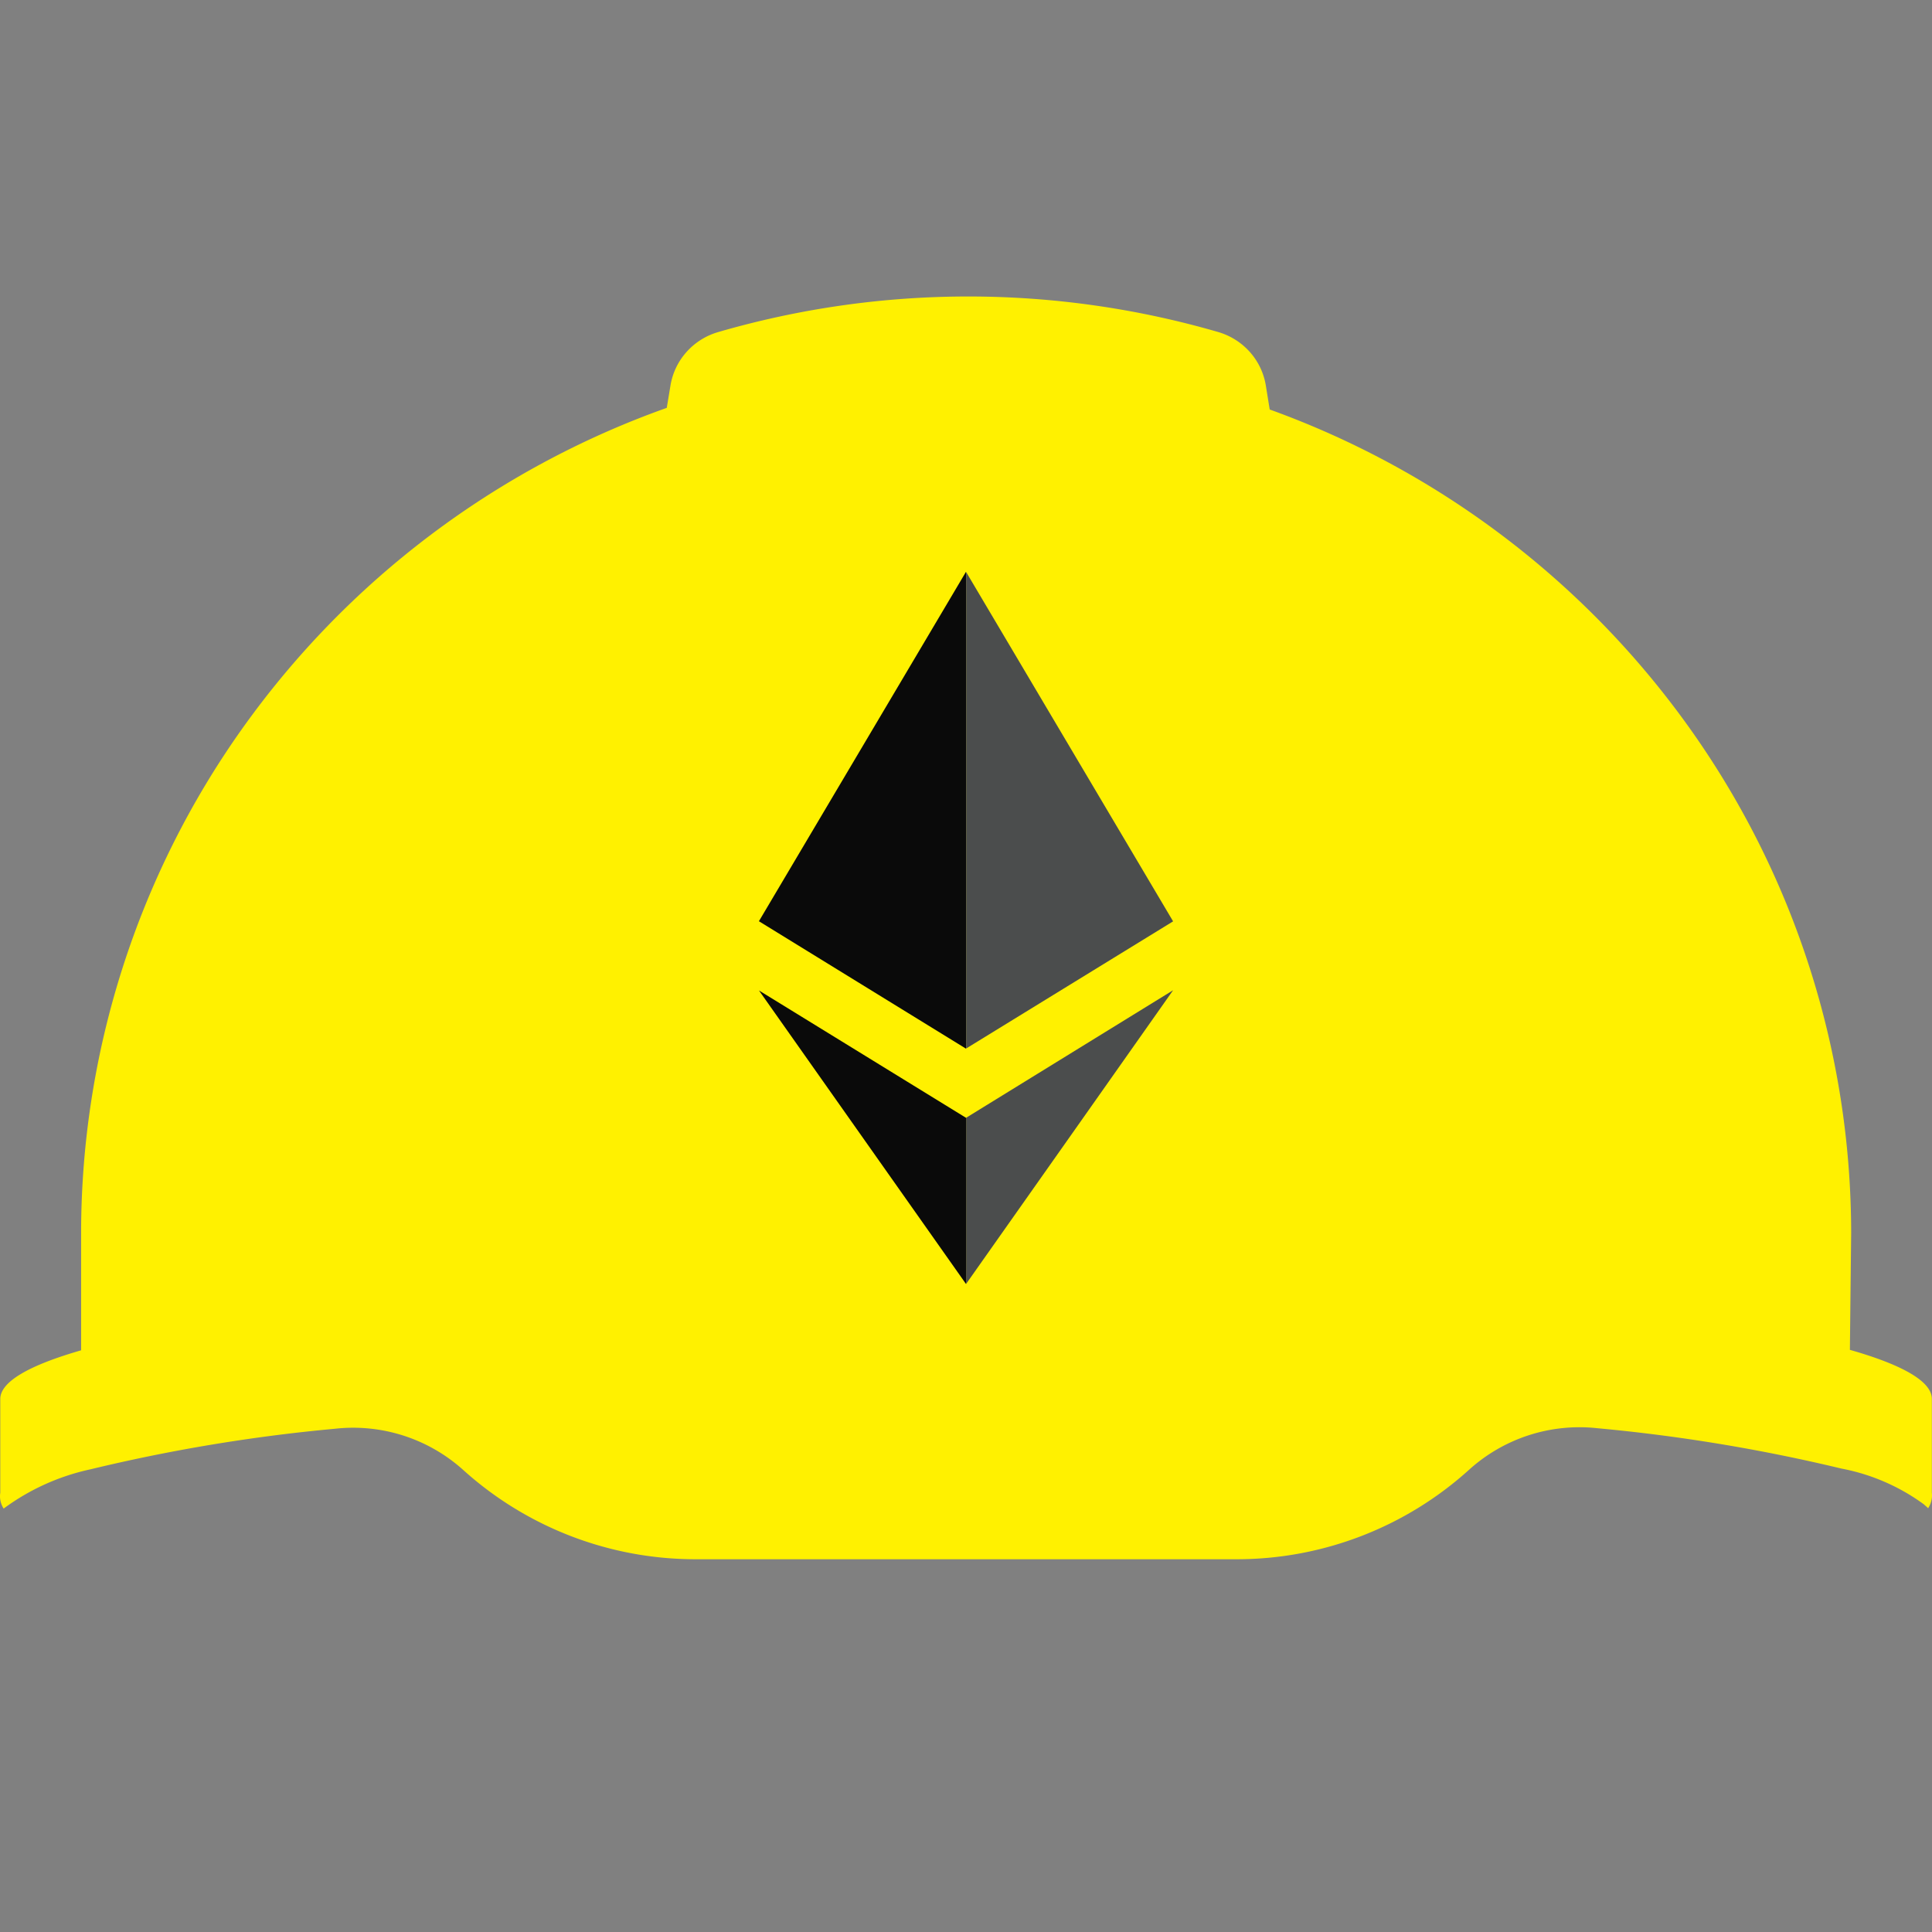 <svg xmlns="http://www.w3.org/2000/svg" width="3em" height="3em" viewBox="0 0 128 128"><rect x="0" y="0" width="128" height="128" fill="#808080" stroke="none"/><defs><linearGradient id="" x1="10.561" x2="10.561" y1="30.514" y2="6.186" gradientTransform="translate(-2.326 11.158)scale(2.566)" gradientUnits="userSpaceOnUse"><stop stop-color="#EDCF00"/><stop offset=".33" stop-color="#F0D500"/><stop offset=".77" stop-color="#F9E500"/><stop offset="1" stop-color="#FFF100"/></linearGradient><linearGradient id="" x1="46.089" x2="46.089" y1="30.692" y2="13.092" gradientTransform="translate(-2.326 11.158)scale(2.566)" gradientUnits="userSpaceOnUse"><stop stop-color="#EDCF00"/><stop offset=".59" stop-color="#F7E100"/><stop offset="1" stop-color="#FFF100"/></linearGradient><radialGradient id="" cx="0" cy="0" r="1" gradientTransform="matrix(47.576 0 0 47.252 7.172 132.114)" gradientUnits="userSpaceOnUse"><stop stop-color="#FFF100"/><stop offset=".23" stop-color="#F9E500"/><stop offset=".67" stop-color="#F0D500"/><stop offset="1" stop-color="#EDCF00"/></radialGradient></defs><path fill="#fff100" d="M127.99 98.893V92.68c0-1.155-1.943-2.256-5.43-3.249l.084-7.732a57.7 57.7 0 0 0-10.588-33.296A58.57 58.57 0 0 0 84.121 27.13l-.25-1.55a4.4 4.4 0 0 0-1.046-2.238a4.5 4.5 0 0 0-2.092-1.337a59.4 59.4 0 0 0-33.167 0c-.814.239-1.54.7-2.1 1.335a4.4 4.4 0 0 0-1.051 2.237l-.24 1.445a58.6 58.6 0 0 0-28.13 21.256A57.73 57.73 0 0 0 5.374 81.697v7.765c-3.439.99-5.356 2.079-5.356 3.226V98.9a1.5 1.5 0 0 0 .224 1.047a15 15 0 0 1 5.766-2.604a113 113 0 0 1 16.174-2.684a10.9 10.9 0 0 1 8.487 2.712a22.97 22.97 0 0 0 15.42 5.933h35.834a22.95 22.95 0 0 0 15.417-5.938a10.9 10.9 0 0 1 8.489-2.743A114 114 0 0 1 122 97.297a13.5 13.5 0 0 1 5.466 2.373c.09.09.2.17.277.254a1.54 1.54 0 0 0 .246-1.031z"/><path fill="url(#)" d="M30.752 85.818a136 136 0 0 1-.077-4.293c.018-21.597 5.112-40.966 13.503-54.493a58.6 58.6 0 0 0-28.13 21.253A57.73 57.73 0 0 0 5.373 81.697v7.765a143.5 143.5 0 0 1 25.38-3.644Z"/><path fill="url(#)" d="M122.639 81.697a57.55 57.55 0 0 0-13.383-36.943a119.5 119.5 0 0 1 5.548 36.76c0 2.105-.056 4.183-.153 6.25a73 73 0 0 1 7.888 1.662l.097-7.73z"/><path fill="url(#)" d="M122 97.32a113.5 113.5 0 0 0-16.175-2.685a10.9 10.9 0 0 0-8.488 2.726a22.95 22.95 0 0 1-15.42 5.935h-35.82a22.96 22.96 0 0 1-15.411-5.933a10.9 10.9 0 0 0-8.49-2.748a114 114 0 0 0-16.174 2.682A15.2 15.2 0 0 0 .26 99.9c2.72 4.127 30.234 8.456 63.758 8.456c33.527 0 61.029-4.345 63.754-8.453c-.095-.082-.2-.162-.28-.252A14 14 0 0 0 122 97.32"/><path fill="#0a0a0a" d="M64 37.882L50.28 61.034L64 69.477V37.88Z"/><path fill="#4b4d4d" d="M64.005 37.89v31.579l13.716-8.427zm0 36.165v11.011c.256-.364 13.716-19.451 13.716-19.46l-13.716 8.451z"/><path fill="#0a0a0a" d="m64.005 74.06l-13.72-8.438l13.72 19.452v-11.02Z"/></svg>